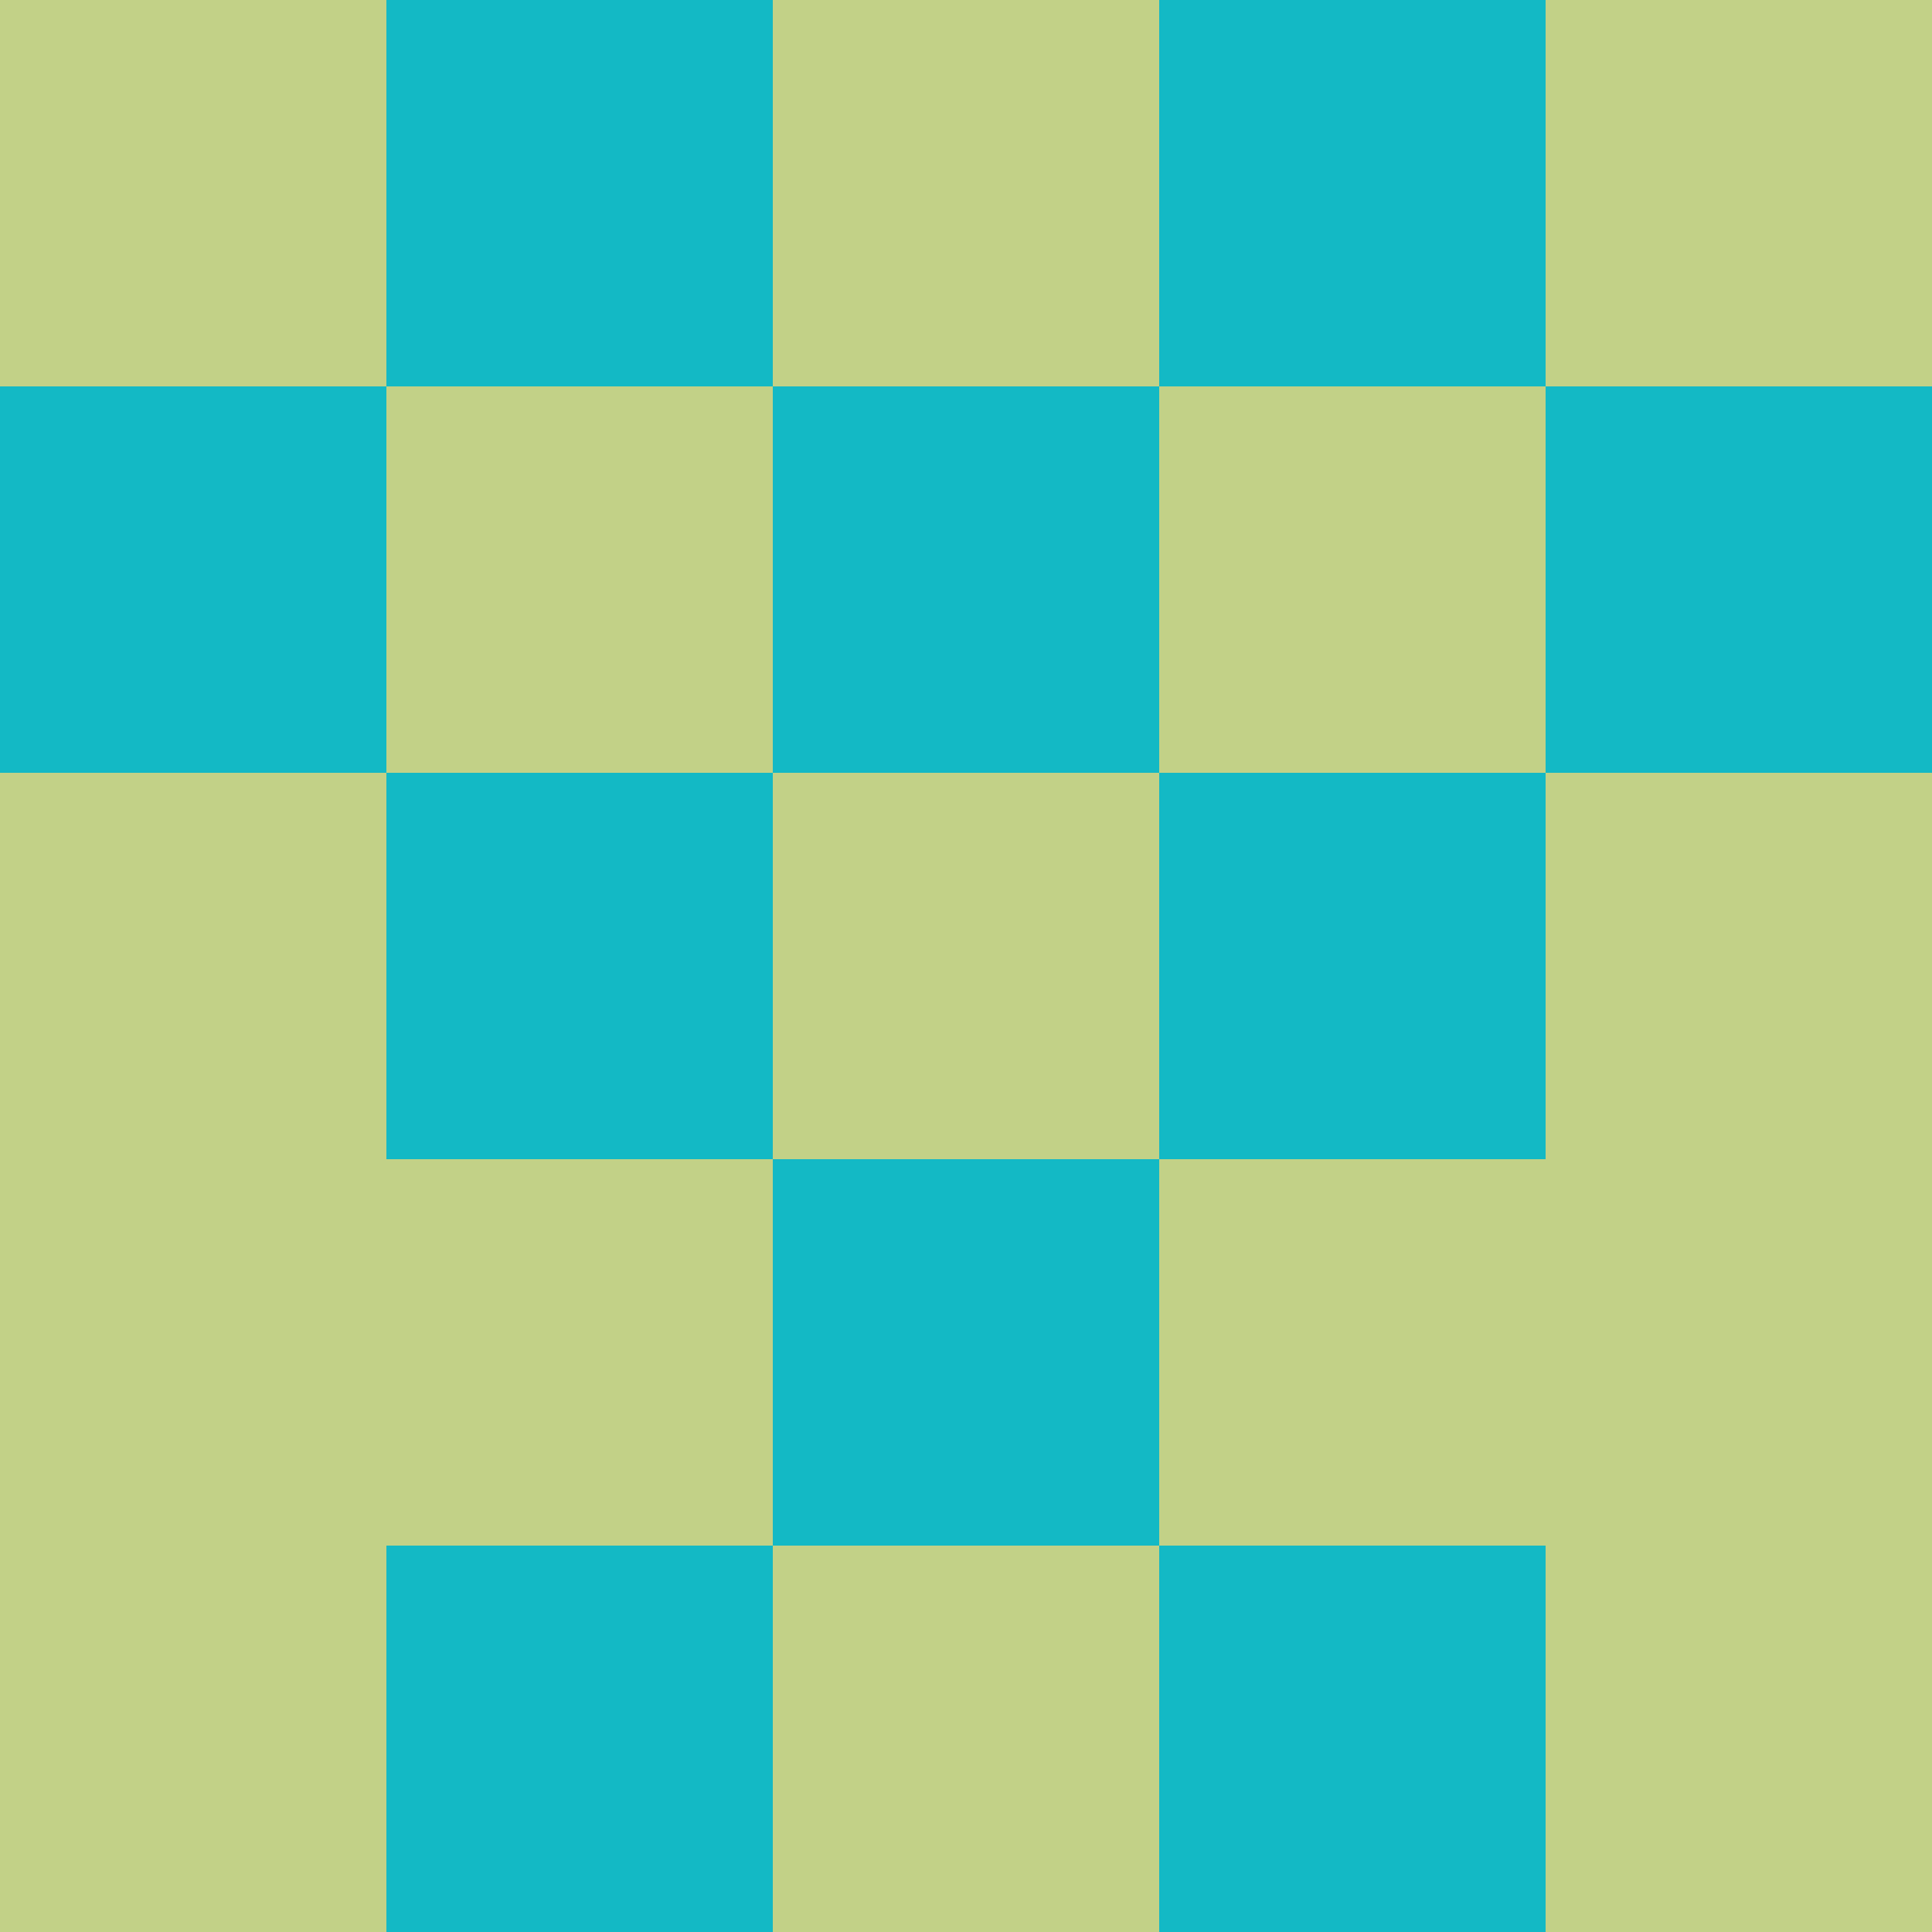 <?xml version="1.0" encoding="utf-8"?>
<!DOCTYPE svg PUBLIC "-//W3C//DTD SVG 20010904//EN"
        "http://www.w3.org/TR/2001/REC-SVG-20010904/DTD/svg10.dtd">

<svg viewBox="0 0 5 5"
     xmlns="http://www.w3.org/2000/svg"
     xmlns:xlink="http://www.w3.org/1999/xlink">

            <rect x ="0" y="0"
          width="1" height="1"
          fill="#C2D187"></rect>
        <rect x ="4" y="0"
          width="1" height="1"
          fill="#C2D187"></rect>
        <rect x ="1" y="0"
          width="1" height="1"
          fill="#13B9C5"></rect>
        <rect x ="3" y="0"
          width="1" height="1"
          fill="#13B9C5"></rect>
        <rect x ="2" y="0"
          width="1" height="1"
          fill="#C2D187"></rect>
                <rect x ="0" y="1"
          width="1" height="1"
          fill="#13B9C5"></rect>
        <rect x ="4" y="1"
          width="1" height="1"
          fill="#13B9C5"></rect>
        <rect x ="1" y="1"
          width="1" height="1"
          fill="#C2D187"></rect>
        <rect x ="3" y="1"
          width="1" height="1"
          fill="#C2D187"></rect>
        <rect x ="2" y="1"
          width="1" height="1"
          fill="#13B9C5"></rect>
                <rect x ="0" y="2"
          width="1" height="1"
          fill="#C2D187"></rect>
        <rect x ="4" y="2"
          width="1" height="1"
          fill="#C2D187"></rect>
        <rect x ="1" y="2"
          width="1" height="1"
          fill="#13B9C5"></rect>
        <rect x ="3" y="2"
          width="1" height="1"
          fill="#13B9C5"></rect>
        <rect x ="2" y="2"
          width="1" height="1"
          fill="#C2D187"></rect>
                <rect x ="0" y="3"
          width="1" height="1"
          fill="#C2D187"></rect>
        <rect x ="4" y="3"
          width="1" height="1"
          fill="#C2D187"></rect>
        <rect x ="1" y="3"
          width="1" height="1"
          fill="#C2D187"></rect>
        <rect x ="3" y="3"
          width="1" height="1"
          fill="#C2D187"></rect>
        <rect x ="2" y="3"
          width="1" height="1"
          fill="#13B9C5"></rect>
                <rect x ="0" y="4"
          width="1" height="1"
          fill="#C2D187"></rect>
        <rect x ="4" y="4"
          width="1" height="1"
          fill="#C2D187"></rect>
        <rect x ="1" y="4"
          width="1" height="1"
          fill="#13B9C5"></rect>
        <rect x ="3" y="4"
          width="1" height="1"
          fill="#13B9C5"></rect>
        <rect x ="2" y="4"
          width="1" height="1"
          fill="#C2D187"></rect>
        </svg>

